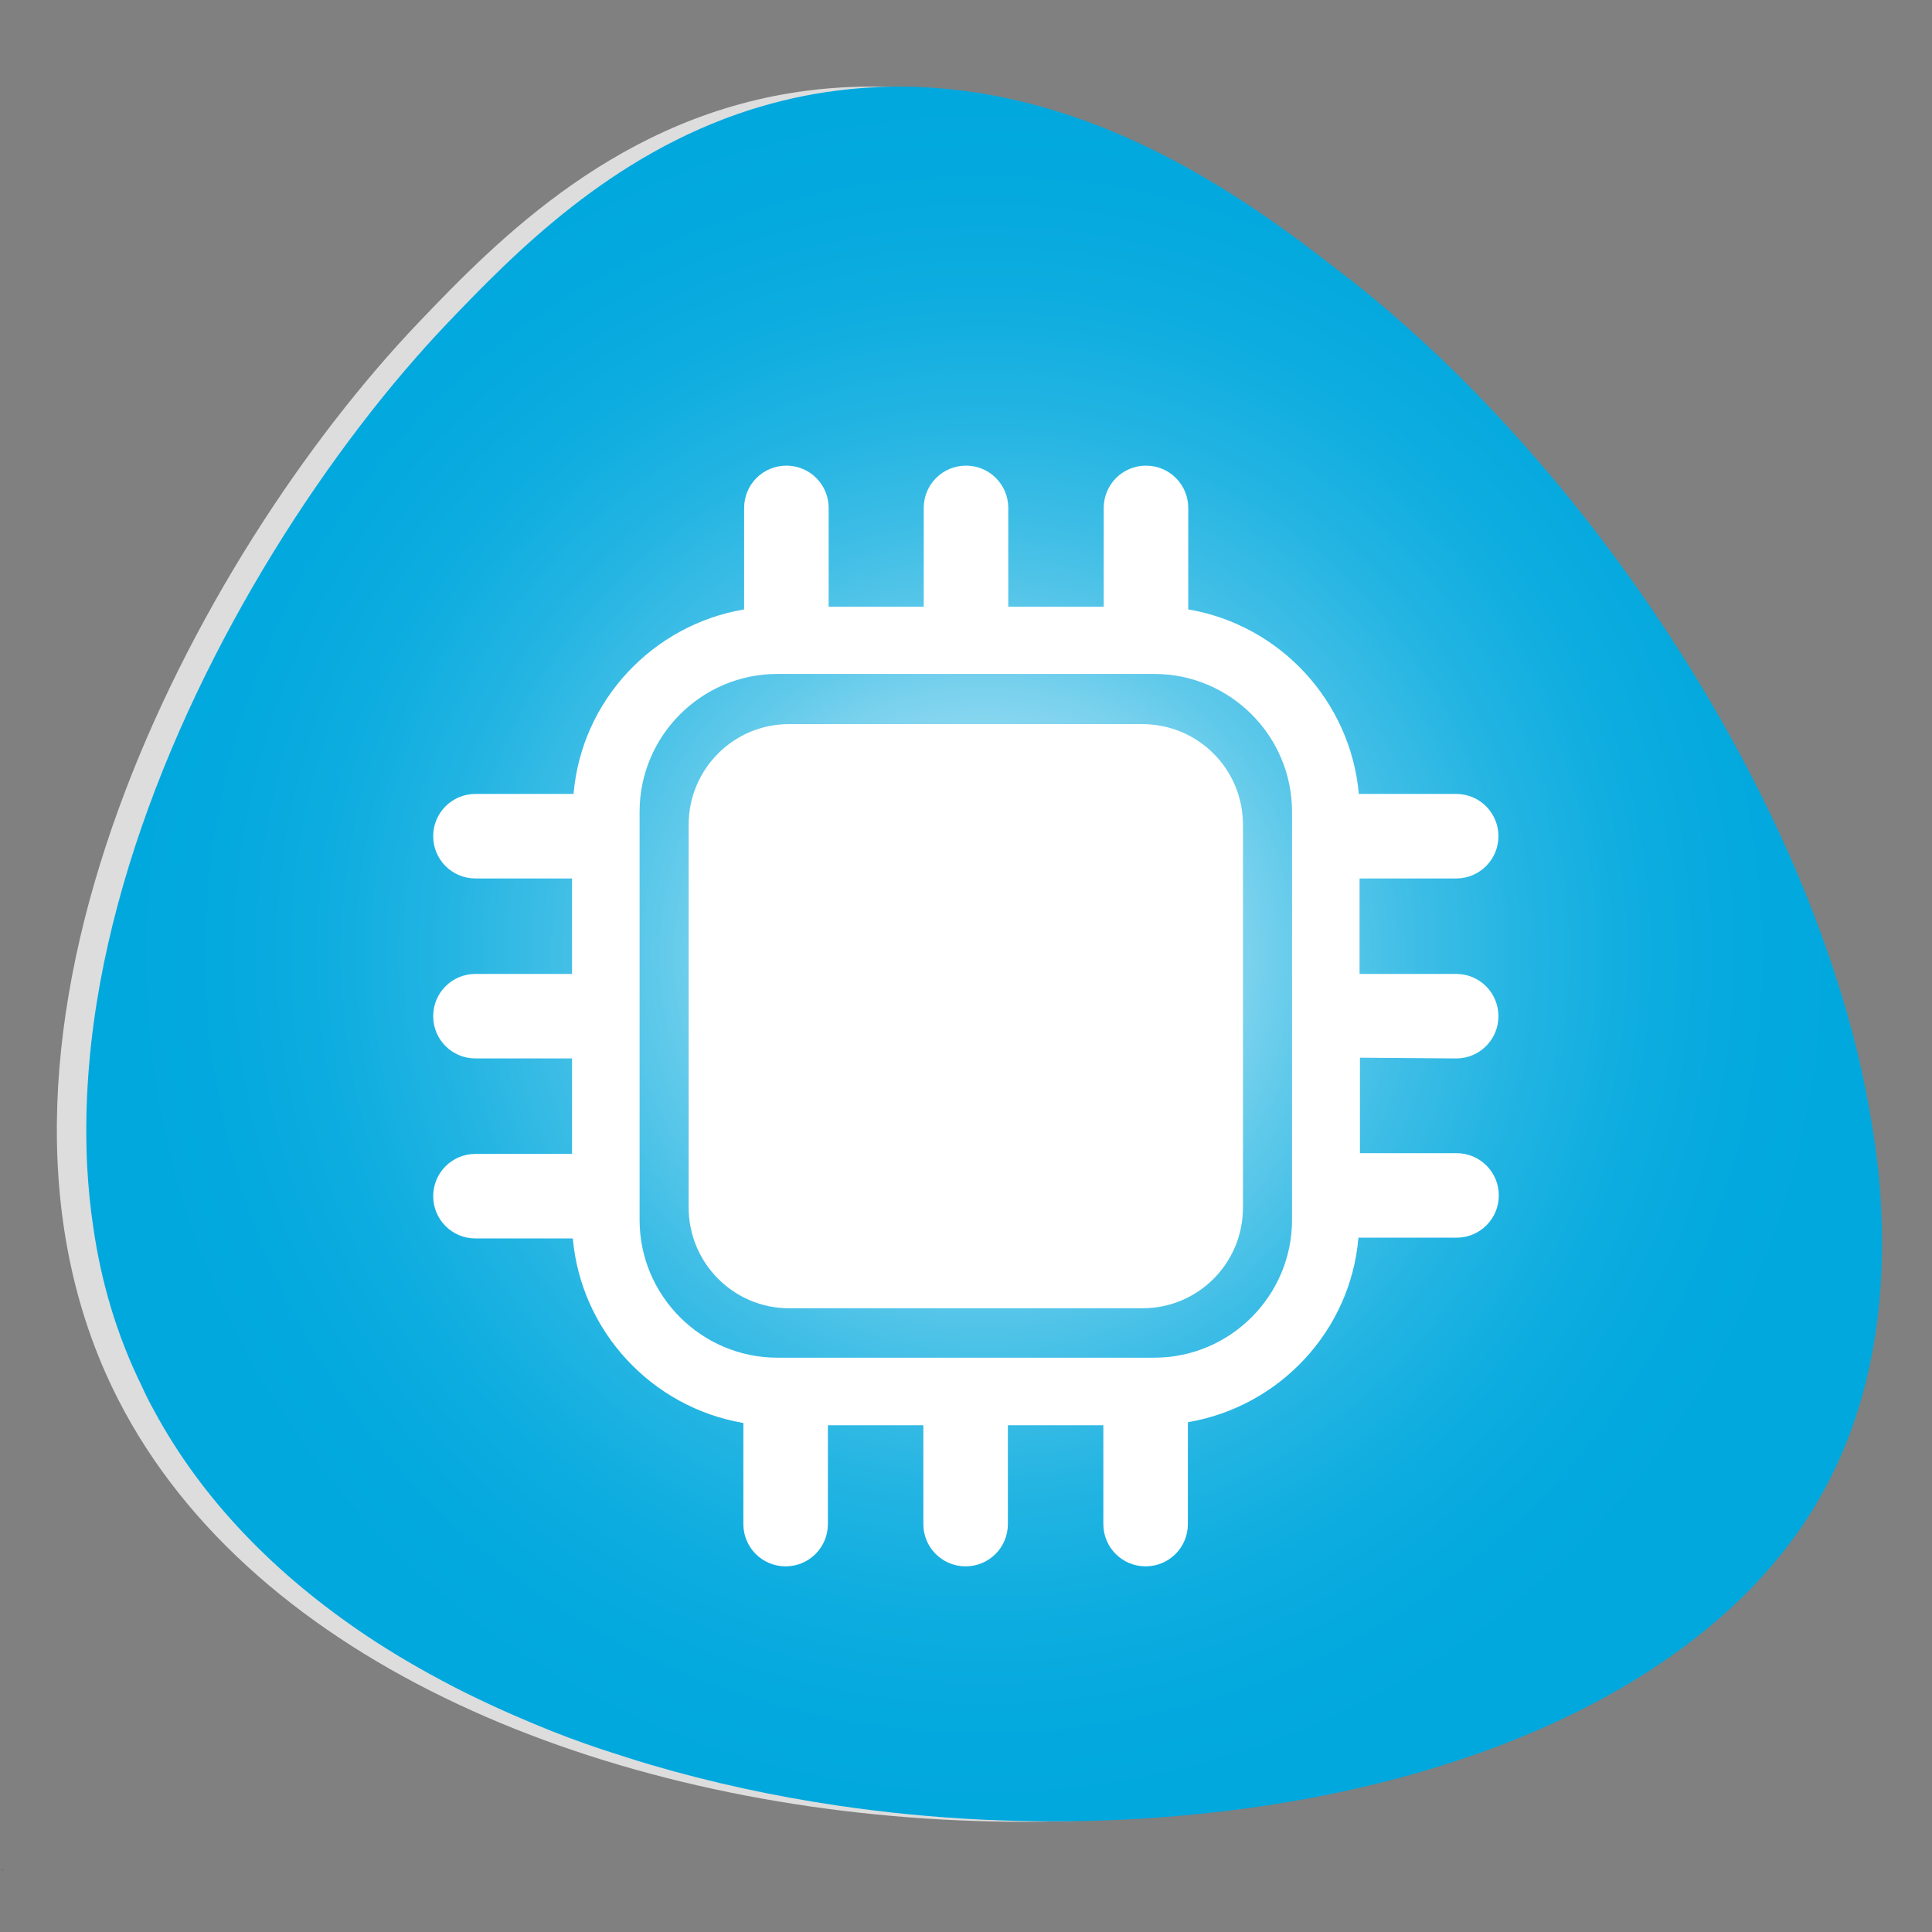 <?xml version="1.0" encoding="utf-8"?>
<!-- Generator: Adobe Illustrator 24.0.1, SVG Export Plug-In . SVG Version: 6.00 Build 0)  -->
<svg version="1.1" id="Layer_1" xmlns="http://www.w3.org/2000/svg" xmlns:xlink="http://www.w3.org/1999/xlink" x="0px" y="0px"
	 viewBox="0 0 512 512" style="enable-background:new 0 0 512 512;" xml:space="preserve">
<rect x="0" y="0" width="512" height="512" fill="#808080" stroke="none"/>
<style type="text/css">
	.st0{fill:#DDDDDD;}
	.st1{fill:url(#SVGID_1_);}
	.st2{fill:url(#SVGID_2_);}
	.st3{fill:url(#SVGID_3_);}
	.st4{fill:url(#SVGID_4_);}
	.st5{fill:#FFFFFF;}
</style>
<path class="st0" d="M110.9,85.5c21.1-22.1,53.5-55.2,103.2-61.5c61.5-7.8,110.5,30.3,135,49.4c94.1,73.2,180.2,233.3,124,326
	c-72.8,120-374.9,111.4-443.4-31.8C-15,274.1,51.5,147.8,110.9,85.5z"/>
<radialGradient id="SVGID_1_" cx="260.75" cy="252.901" r="233.947" gradientUnits="userSpaceOnUse">
	<stop  offset="0" style="stop-color:#FFFFFF"/>
	<stop  offset="2.049065e-02" style="stop-color:#F4FBFE"/>
	<stop  offset="0.135" style="stop-color:#BCE8F6"/>
	<stop  offset="0.254" style="stop-color:#8AD7F0"/>
	<stop  offset="0.373" style="stop-color:#5FC9EA"/>
	<stop  offset="0.493" style="stop-color:#3DBDE6"/>
	<stop  offset="0.615" style="stop-color:#22B4E2"/>
	<stop  offset="0.738" style="stop-color:#0FADE0"/>
	<stop  offset="0.865" style="stop-color:#04A9DE"/>
	<stop  offset="1" style="stop-color:#00A8DE"/>
</radialGradient>
<path class="st1" d="M480.8,399.4c-10.6,17.5-26.1,32.2-45,44.2c-23.3,14.8-51.8,25.4-82.9,31.8c-11.7,2.4-23.7,4.2-36,5.4h0
	c-24.9,2.5-50.7,2.5-76.1,0c-6.3-0.6-12.6-1.4-18.8-2.3c-16.9-2.5-33.5-6.1-49.5-10.8c0,0,0,0,0,0c-4.4-1.3-8.7-2.7-13-4.1
	c-6-2-11.9-4.2-17.6-6.6l0,0v0c-7.5-3.1-14.9-6.5-21.9-10.1c-7.9-4.1-15.5-8.5-22.7-13.3c-24.1-16.1-43.8-36.1-56.7-60.2
	c-1.1-2-2.1-4-3-6C31,354,26.8,339.8,24.7,325.1c-0.8-5.3-1.3-10.6-1.6-16c-0.7-14.2,0.2-28.7,2.5-43.2
	c8.9-55.8,38.2-111.7,69.8-153c7.7-10.1,15.6-19.3,23.3-27.4c17.7-18.5,43.2-44.6,80.1-56.4c7.3-2.3,15-4.1,23.1-5.1
	c45.8-5.8,84.6,13.8,111.6,32.1c9.3,6.3,17.1,12.4,23.4,17.3c0.4,0.3,0.8,0.6,1.2,0.9c50.7,39.9,98.9,104.8,123.6,170.7
	c2.8,7.5,5.3,15,7.5,22.5c2.1,7.3,3.9,14.5,5.3,21.8c1,4.9,1.8,9.9,2.5,14.7c0.6,4.2,1,8.3,1.3,12.4
	C500.4,346.8,495.4,375.4,480.8,399.4z"/>
<linearGradient id="SVGID_2_" gradientUnits="userSpaceOnUse" x1="0.118" y1="18.47" x2="1.188" y2="18.47" gradientTransform="matrix(1 0 0 -1 0 514)">
	<stop  offset="0" style="stop-color:#5B57A5"/>
	<stop  offset="0.5" style="stop-color:#2E3092"/>
	<stop  offset="1" style="stop-color:#474374"/>
</linearGradient>
<path class="st2" d="M1.1,496L1.1,496c-0.3-0.3-0.6-0.6-1-1C0.4,495.4,0.7,495.7,1.1,496z"/>
<linearGradient id="SVGID_3_" gradientUnits="userSpaceOnUse" x1="1.308" y1="17.62" x2="1.608" y2="17.62" gradientTransform="matrix(1 0 0 -1 0 514)">
	<stop  offset="0" style="stop-color:#5B57A5"/>
	<stop  offset="0.5" style="stop-color:#2E3092"/>
	<stop  offset="1" style="stop-color:#474374"/>
</linearGradient>
<path class="st3" d="M1.3,496.3c0.1,0,0.2,0.1,0.3,0.2c-0.1,0-0.1-0.1-0.2-0.1L1.3,496.3z"/>
<linearGradient id="SVGID_4_" gradientUnits="userSpaceOnUse" x1="1.668" y1="17.37" x2="1.908" y2="17.37" gradientTransform="matrix(1 0 0 -1 0 514)">
	<stop  offset="0" style="stop-color:#5B57A5"/>
	<stop  offset="0.5" style="stop-color:#2E3092"/>
	<stop  offset="1" style="stop-color:#474374"/>
</linearGradient>
<path class="st4" d="M1.8,496.6L1.8,496.6C1.9,496.7,1.9,496.7,1.8,496.6L1.8,496.6C1.8,496.6,1.8,496.6,1.8,496.6z"/>
<g>
	<g>
		<path class="st5" d="M302.7,191.9h-93.6c-14.7,0-26.6,11.9-26.6,26.7V320c0,14.7,11.9,26.7,26.6,26.7h93.7
			c14.7,0,26.6-11.9,26.6-26.7V218.6C329.4,203.8,317.5,191.9,302.7,191.9z"/>
		<path class="st5" d="M385.9,280.5c6.2,0,11.2-5,11.2-11.2c0-6.2-5-11.2-11.2-11.2h-25.6v-25.3h25.6c6.2,0,11.2-5,11.2-11.2
			c0-6.2-5-11.2-11.2-11.2h-25.8c-2.2-24.7-21-44.8-45.2-48.9v-26.9c0-6.2-5-11.2-11.2-11.2c-6.2,0-11.2,5-11.2,11.2v26.2h-25.3
			v-26.2c0-6.2-5-11.2-11.2-11.2c-6.2,0-11.2,5-11.2,11.2v26.2h-25.2v-26.2c0-6.2-5-11.2-11.2-11.2c-6.2,0-11.2,5-11.2,11.2v26.9
			c-24.2,4.1-43.1,24.1-45.2,48.9H126c-6.2,0-11.2,5-11.2,11.2s5,11.2,11.2,11.2h25.6v25.3H126c-6.2,0-11.2,5-11.2,11.2
			c0,6.2,5,11.2,11.2,11.2h25.6v25.3H126c-6.2,0-11.2,5-11.2,11.2c0,6.2,5,11.2,11.2,11.2h25.8c2.2,24.7,21,44.8,45.2,48.9v26.8
			c0,6.2,5,11.2,11.2,11.2c6.2,0,11.2-5,11.2-11.2v-26.2h25.3v26.2c0,6.2,5,11.2,11.2,11.2c6.2,0,11.2-5,11.2-11.2v-26.2h25.3v26.2
			c0,6.2,5,11.2,11.2,11.2c6.2,0,11.2-5,11.2-11.2v-27c24.2-4.1,43.1-24.1,45.2-48.9H386c6.2,0,11.2-5,11.2-11.2
			c0-6.2-5-11.2-11.2-11.2h-25.6v-25.3L385.9,280.5L385.9,280.5L385.9,280.5z M342.4,323.3c0,20.1-16.4,36.5-36.5,36.5H206
			c-20.1,0-36.5-16.4-36.5-36.5V215.1c0-20.1,16.4-36.5,36.5-36.5h99.9c20.1,0,36.5,16.4,36.5,36.5L342.4,323.3L342.4,323.3z"/>
	</g>
</g>
</svg>
